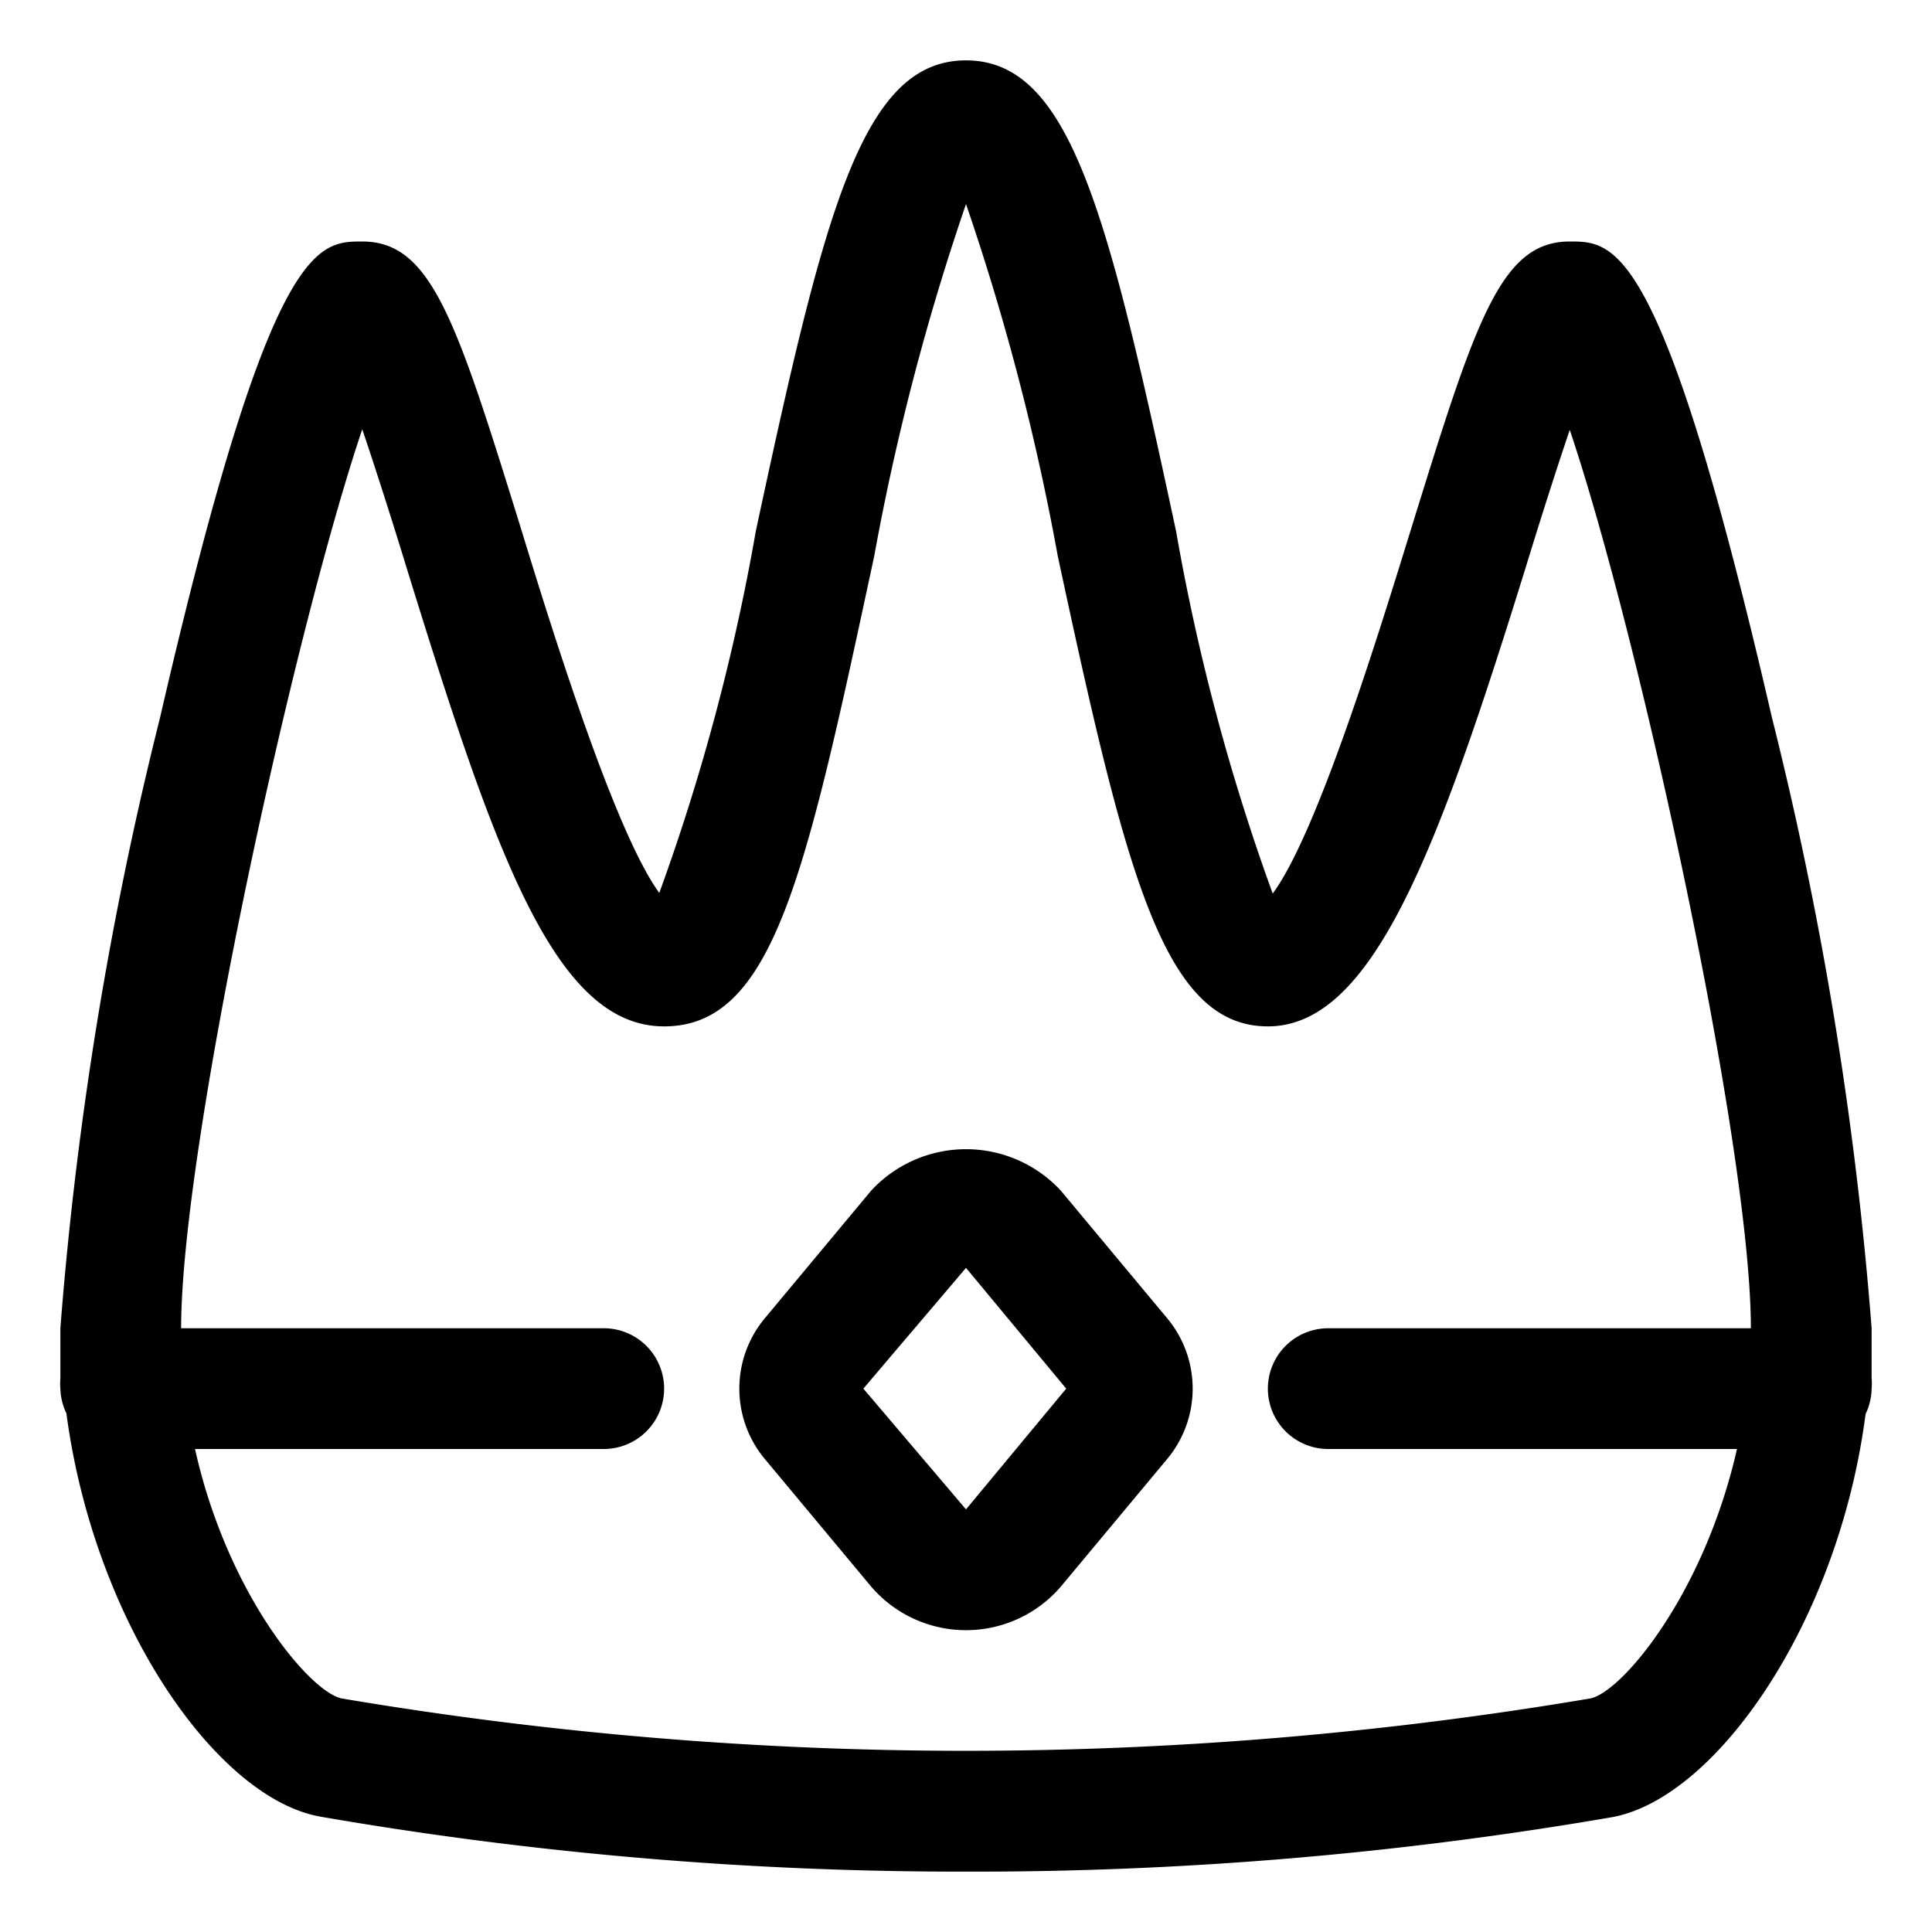 <svg xmlns="http://www.w3.org/2000/svg" viewBox="0 0 32 32"><title>black-crown</title><g id="BLACK"><g id="crown"><path d="M31,22a60.81,60.81,0,0,0-1.65-10.11C27.53,4,26.75,4,26,4c-1.15,0-1.56,1.31-2.64,4.8-.52,1.68-1.54,5-2.28,6a35.32,35.32,0,0,1-1.6-6C18.35,3.53,17.73,1,16,1s-2.35,2.53-3.48,7.79a35.32,35.32,0,0,1-1.6,6c-.73-1-1.76-4.3-2.28-6C7.56,5.31,7.15,4,6,4c-.75,0-1.53,0-3.35,7.89A60.81,60.81,0,0,0,1,22c0,.28,0,.56,0,.83A1,1,0,0,0,1,23a1,1,0,0,0,.1.41c.46,3.47,2.49,6.38,4.21,6.68A62.17,62.17,0,0,0,16,31a62.17,62.17,0,0,0,10.69-.9c1.72-.3,3.76-3.21,4.21-6.68A1,1,0,0,0,31,23a1,1,0,0,0,0-.17C31,22.56,31,22.28,31,22ZM17.57,19.72a2.14,2.14,0,0,0-3.14,0l-1.75,2.1a1.82,1.82,0,0,0,0,2.36l1.75,2.1a2.07,2.07,0,0,0,3.14,0l1.75-2.1a1.82,1.82,0,0,0,0-2.36ZM16,25,14.3,23,16,21H16l1.66,2Zm6-1h6.77c-.54,2.38-1.88,4-2.42,4.13a62.08,62.08,0,0,1-20.7,0C5.11,28,3.76,26.38,3.23,24H10a1,1,0,0,0,0-2H3C3,19,4.85,10.53,6,7.11c.24.71.51,1.56.73,2.28C8.19,14.11,9.18,17,11,17s2.35-2.53,3.48-7.79A40,40,0,0,1,16,3.38a40,40,0,0,1,1.52,5.83C18.65,14.47,19.27,17,21,17s2.81-2.89,4.27-7.6c.22-.72.49-1.57.73-2.28C27.15,10.53,29,19,29,22H22a1,1,0,0,0,0,2Z"/></g></g></svg>